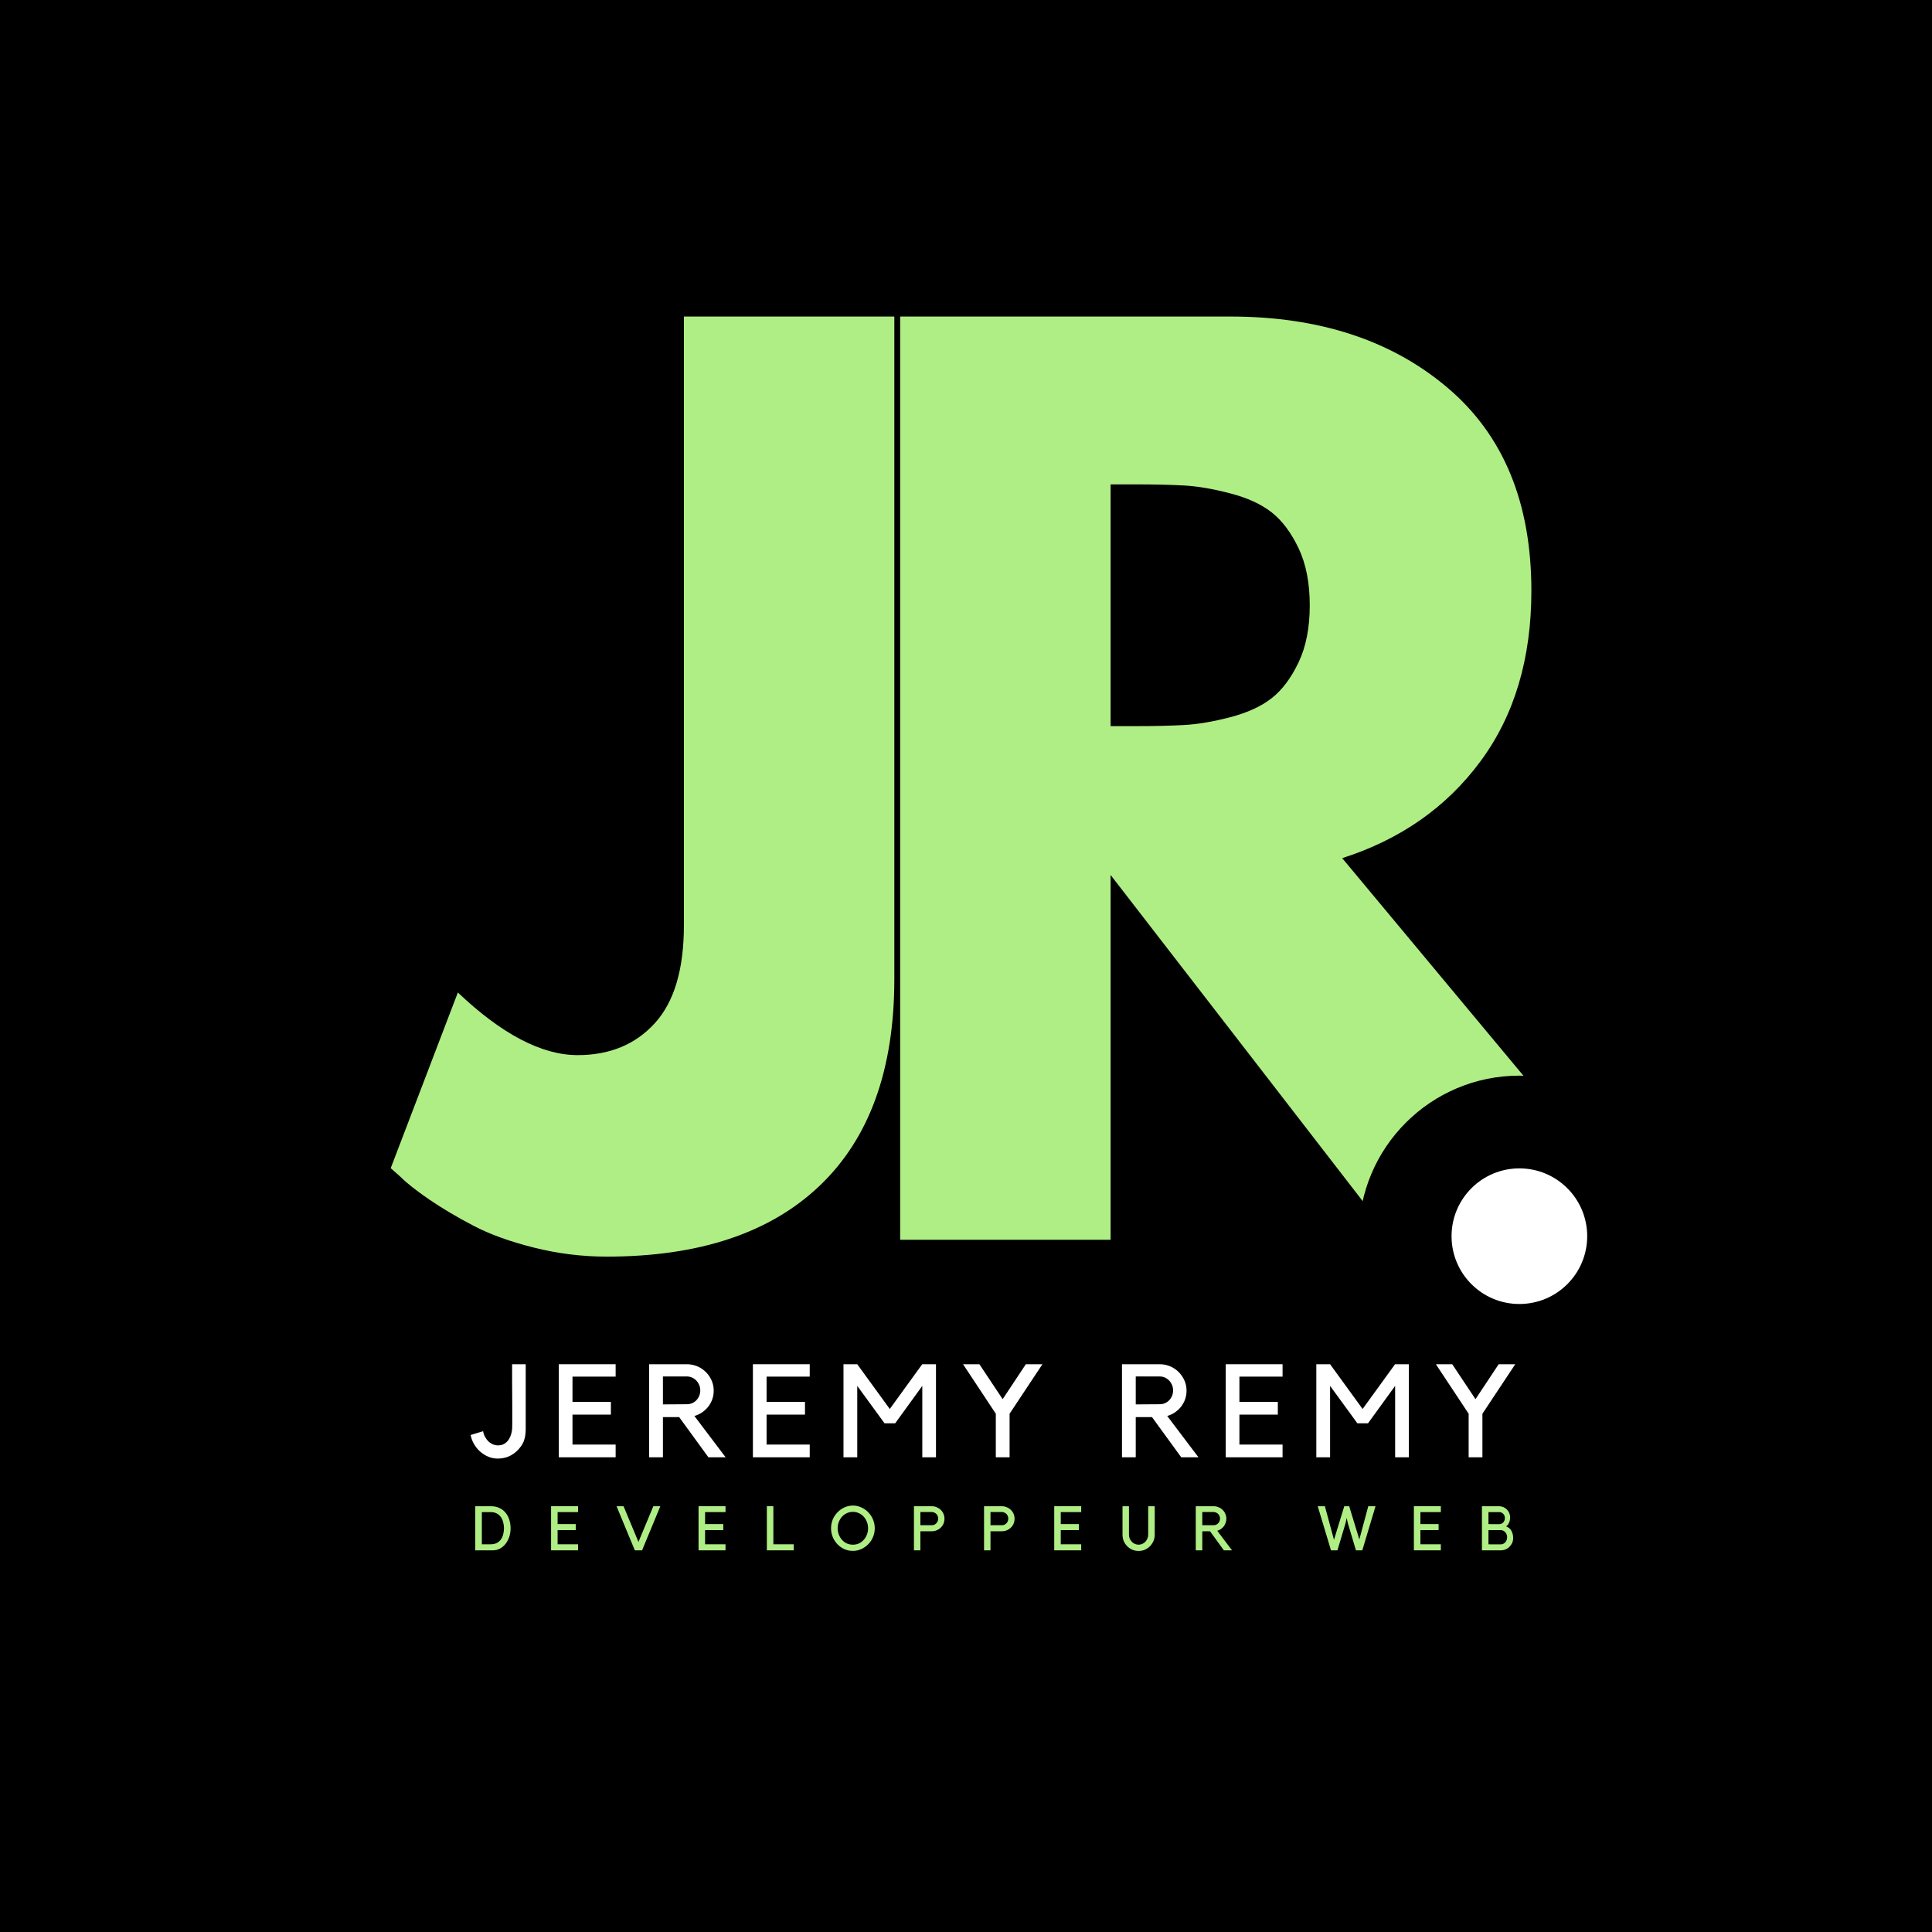 <svg xmlns="http://www.w3.org/2000/svg" xmlns:xlink="http://www.w3.org/1999/xlink" width="500" zoomAndPan="magnify" viewBox="0 0 375 375" height="500" preserveAspectRatio="xMidYMid meet" version="1.0"><defs><g/><clipPath id="f4e4ff17ca"><path d="M 263.746 208.781 L 326.074 208.781 L 326.074 271.109 L 263.746 271.109 Z M 263.746 208.781 " clip-rule="nonzero"/></clipPath><clipPath id="2ffb19034a"><path d="M 294.91 208.781 C 277.699 208.781 263.746 222.734 263.746 239.945 C 263.746 257.156 277.699 271.109 294.91 271.109 C 312.121 271.109 326.074 257.156 326.074 239.945 C 326.074 222.734 312.121 208.781 294.91 208.781 Z M 294.91 208.781 " clip-rule="nonzero"/></clipPath><clipPath id="14f7319b62"><path d="M 281.746 226.781 L 308.074 226.781 L 308.074 253.105 L 281.746 253.105 Z M 281.746 226.781 " clip-rule="nonzero"/></clipPath><clipPath id="b636bf78ae"><path d="M 294.91 226.781 C 287.641 226.781 281.746 232.676 281.746 239.945 C 281.746 247.215 287.641 253.105 294.91 253.105 C 302.18 253.105 308.074 247.215 308.074 239.945 C 308.074 232.676 302.18 226.781 294.91 226.781 Z M 294.91 226.781 " clip-rule="nonzero"/></clipPath></defs><rect x="-37.5" width="450" fill="#ffffff" y="-37.5" height="450" fill-opacity="1"/><rect x="-37.5" width="450" fill="#000000" y="-37.5" height="450" fill-opacity="1"/><g fill="#afee85" fill-opacity="1"><g transform="translate(82.573, 240.643)"><g><path d="M 91.016 -179.203 L 91.016 -50.609 C 91.016 -33.086 86.195 -19.727 76.562 -10.531 C 66.938 -1.332 53.145 3.266 35.188 3.266 C 30.406 3.266 25.695 2.68 21.062 1.516 C 16.438 0.359 12.531 -1.051 9.344 -2.719 C 6.156 -4.383 3.289 -6.082 0.75 -7.812 C -1.781 -9.551 -3.625 -11.004 -4.781 -12.172 L -6.734 -13.906 L 6.297 -48 C 14.836 -39.895 22.586 -35.844 29.547 -35.844 C 35.766 -35.844 40.754 -37.906 44.516 -42.031 C 48.285 -46.156 50.172 -52.488 50.172 -61.031 L 50.172 -179.203 Z M 91.016 -179.203 "/></g></g></g><g fill="#afee85" fill-opacity="1"><g transform="translate(161.692, 240.643)"><g><path d="M 13.031 -179.203 L 77.109 -179.203 C 94.348 -179.203 108.395 -174.602 119.25 -165.406 C 130.113 -156.219 135.547 -143.078 135.547 -125.984 C 135.547 -112.805 132.25 -101.766 125.656 -92.859 C 119.07 -83.953 110.129 -77.691 98.828 -74.078 L 160.531 0 L 108.609 0 L 53.875 -70.812 L 53.875 0 L 13.031 0 Z M 53.875 -99.703 L 58.656 -99.703 C 62.414 -99.703 65.598 -99.773 68.203 -99.922 C 70.805 -100.066 73.773 -100.57 77.109 -101.438 C 80.441 -102.312 83.117 -103.539 85.141 -105.125 C 87.172 -106.719 88.91 -109.035 90.359 -112.078 C 91.805 -115.117 92.531 -118.812 92.531 -123.156 C 92.531 -127.5 91.805 -131.191 90.359 -134.234 C 88.91 -137.273 87.172 -139.594 85.141 -141.188 C 83.117 -142.781 80.441 -144.008 77.109 -144.875 C 73.773 -145.75 70.805 -146.258 68.203 -146.406 C 65.598 -146.551 62.414 -146.625 58.656 -146.625 L 53.875 -146.625 Z M 53.875 -99.703 "/></g></g></g><g clip-path="url(#f4e4ff17ca)"><g clip-path="url(#2ffb19034a)"><path fill="#000000" d="M 263.746 208.781 L 326.074 208.781 L 326.074 271.109 L 263.746 271.109 Z M 263.746 208.781 " fill-opacity="1" fill-rule="nonzero"/></g></g><g clip-path="url(#14f7319b62)"><g clip-path="url(#b636bf78ae)"><path fill="#ffffff" d="M 281.746 226.781 L 308.074 226.781 L 308.074 253.105 L 281.746 253.105 Z M 281.746 226.781 " fill-opacity="1" fill-rule="nonzero"/></g></g><g fill="#ffffff" fill-opacity="1"><g transform="translate(91.274, 282.858)"><g><path d="M 10.766 -18.062 L 10.766 -6.641 C 10.766 -6.234 10.766 -5.836 10.766 -5.453 C 10.766 -5.078 10.738 -4.703 10.688 -4.328 C 10.645 -3.953 10.555 -3.582 10.422 -3.219 C 10.297 -2.852 10.113 -2.504 9.875 -2.172 C 9.332 -1.398 8.676 -0.801 7.906 -0.375 C 7.133 0.039 6.289 0.25 5.375 0.25 C 4.707 0.25 4.082 0.129 3.5 -0.109 C 2.914 -0.359 2.391 -0.691 1.922 -1.109 C 1.453 -1.523 1.055 -2.008 0.734 -2.562 C 0.41 -3.125 0.191 -3.711 0.078 -4.328 L 2.5 -5.062 C 2.551 -4.695 2.664 -4.348 2.844 -4.016 C 3.02 -3.68 3.234 -3.383 3.484 -3.125 C 3.742 -2.875 4.035 -2.676 4.359 -2.531 C 4.691 -2.383 5.039 -2.312 5.406 -2.312 C 5.812 -2.312 6.172 -2.391 6.484 -2.547 C 6.797 -2.711 7.062 -2.926 7.281 -3.188 C 7.5 -3.457 7.676 -3.766 7.812 -4.109 C 7.945 -4.461 8.039 -4.816 8.094 -5.172 C 8.113 -5.254 8.129 -5.43 8.141 -5.703 C 8.148 -5.973 8.156 -6.316 8.156 -6.734 C 8.156 -7.148 8.156 -7.617 8.156 -8.141 C 8.156 -8.672 8.156 -9.227 8.156 -9.812 C 8.156 -10.727 8.148 -11.664 8.141 -12.625 C 8.129 -13.594 8.125 -14.488 8.125 -15.312 L 8.125 -18.062 Z M 10.766 -18.062 "/></g></g></g><g fill="#ffffff" fill-opacity="1"><g transform="translate(107.042, 282.858)"><g><path d="M 12.453 -18.062 L 12.453 -15.656 L 4.078 -15.656 L 4.078 -10.75 L 11.531 -10.75 L 11.531 -8.281 L 4.078 -8.281 L 4.078 -2.469 L 12.453 -2.469 L 12.453 0 L 1.422 0 L 1.422 -18.062 Z M 12.453 -18.062 "/></g></g></g><g fill="#ffffff" fill-opacity="1"><g transform="translate(124.516, 282.858)"><g><path d="M 16.328 0 L 12.984 0 L 7.312 -7.797 L 4.156 -7.797 L 4.156 0 L 1.484 0 L 1.484 -18.062 L 8.812 -18.062 C 9.52 -18.062 10.191 -17.926 10.828 -17.656 C 11.473 -17.383 12.023 -17.016 12.484 -16.547 C 12.953 -16.086 13.32 -15.551 13.594 -14.938 C 13.875 -14.32 14.016 -13.656 14.016 -12.938 C 14.016 -12.344 13.922 -11.781 13.734 -11.25 C 13.547 -10.727 13.285 -10.254 12.953 -9.828 C 12.617 -9.398 12.223 -9.031 11.766 -8.719 C 11.305 -8.406 10.805 -8.172 10.266 -8.016 Z M 8.812 -10.297 C 9.164 -10.297 9.504 -10.363 9.828 -10.5 C 10.148 -10.645 10.426 -10.836 10.656 -11.078 C 10.883 -11.316 11.066 -11.598 11.203 -11.922 C 11.336 -12.254 11.406 -12.609 11.406 -12.984 C 11.406 -13.359 11.336 -13.707 11.203 -14.031 C 11.066 -14.352 10.883 -14.633 10.656 -14.875 C 10.426 -15.125 10.148 -15.32 9.828 -15.469 C 9.504 -15.613 9.164 -15.688 8.812 -15.688 L 4.156 -15.688 L 4.156 -10.266 Z M 8.812 -10.297 "/></g></g></g><g fill="#ffffff" fill-opacity="1"><g transform="translate(144.715, 282.858)"><g><path d="M 12.453 -18.062 L 12.453 -15.656 L 4.078 -15.656 L 4.078 -10.75 L 11.531 -10.75 L 11.531 -8.281 L 4.078 -8.281 L 4.078 -2.469 L 12.453 -2.469 L 12.453 0 L 1.422 0 L 1.422 -18.062 Z M 12.453 -18.062 "/></g></g></g><g fill="#ffffff" fill-opacity="1"><g transform="translate(162.189, 282.858)"><g><path d="M 16.812 -18.062 L 19.484 -18.062 L 19.484 0 L 16.828 0 L 16.828 -13.859 L 11.562 -6.594 L 9.5 -6.594 L 4.203 -13.859 L 4.203 0 L 1.531 0 L 1.531 -18.062 L 4.203 -18.062 L 10.516 -9.375 Z M 16.812 -18.062 "/></g></g></g><g fill="#ffffff" fill-opacity="1"><g transform="translate(186.693, 282.858)"><g><path d="M 6.594 -8.453 L 0.234 -18.062 L 3.406 -18.062 L 7.922 -11.281 L 12.422 -18.062 L 15.641 -18.062 L 9.266 -8.453 L 9.266 0 L 6.594 0 Z M 6.594 -8.453 "/></g></g></g><g fill="#ffffff" fill-opacity="1"><g transform="translate(206.154, 282.858)"><g/></g></g><g fill="#ffffff" fill-opacity="1"><g transform="translate(216.292, 282.858)"><g><path d="M 16.328 0 L 12.984 0 L 7.312 -7.797 L 4.156 -7.797 L 4.156 0 L 1.484 0 L 1.484 -18.062 L 8.812 -18.062 C 9.52 -18.062 10.191 -17.926 10.828 -17.656 C 11.473 -17.383 12.023 -17.016 12.484 -16.547 C 12.953 -16.086 13.32 -15.551 13.594 -14.938 C 13.875 -14.32 14.016 -13.656 14.016 -12.938 C 14.016 -12.344 13.922 -11.781 13.734 -11.25 C 13.547 -10.727 13.285 -10.254 12.953 -9.828 C 12.617 -9.398 12.223 -9.031 11.766 -8.719 C 11.305 -8.406 10.805 -8.172 10.266 -8.016 Z M 8.812 -10.297 C 9.164 -10.297 9.504 -10.363 9.828 -10.5 C 10.148 -10.645 10.426 -10.836 10.656 -11.078 C 10.883 -11.316 11.066 -11.598 11.203 -11.922 C 11.336 -12.254 11.406 -12.609 11.406 -12.984 C 11.406 -13.359 11.336 -13.707 11.203 -14.031 C 11.066 -14.352 10.883 -14.633 10.656 -14.875 C 10.426 -15.125 10.148 -15.32 9.828 -15.469 C 9.504 -15.613 9.164 -15.688 8.812 -15.688 L 4.156 -15.688 L 4.156 -10.266 Z M 8.812 -10.297 "/></g></g></g><g fill="#ffffff" fill-opacity="1"><g transform="translate(236.492, 282.858)"><g><path d="M 12.453 -18.062 L 12.453 -15.656 L 4.078 -15.656 L 4.078 -10.75 L 11.531 -10.75 L 11.531 -8.281 L 4.078 -8.281 L 4.078 -2.469 L 12.453 -2.469 L 12.453 0 L 1.422 0 L 1.422 -18.062 Z M 12.453 -18.062 "/></g></g></g><g fill="#ffffff" fill-opacity="1"><g transform="translate(253.966, 282.858)"><g><path d="M 16.812 -18.062 L 19.484 -18.062 L 19.484 0 L 16.828 0 L 16.828 -13.859 L 11.562 -6.594 L 9.5 -6.594 L 4.203 -13.859 L 4.203 0 L 1.531 0 L 1.531 -18.062 L 4.203 -18.062 L 10.516 -9.375 Z M 16.812 -18.062 "/></g></g></g><g fill="#ffffff" fill-opacity="1"><g transform="translate(278.47, 282.858)"><g><path d="M 6.594 -8.453 L 0.234 -18.062 L 3.406 -18.062 L 7.922 -11.281 L 12.422 -18.062 L 15.641 -18.062 L 9.266 -8.453 L 9.266 0 L 6.594 0 Z M 6.594 -8.453 "/></g></g></g><g fill="#afee85" fill-opacity="1"><g transform="translate(91.526, 300.918)"><g><path d="M 0.719 0 L 0.719 -8.562 L 3.766 -8.562 C 4.391 -8.562 4.938 -8.445 5.406 -8.219 C 5.883 -8 6.281 -7.695 6.594 -7.312 C 6.914 -6.926 7.16 -6.469 7.328 -5.938 C 7.492 -5.414 7.578 -4.863 7.578 -4.281 C 7.578 -3.676 7.488 -3.113 7.312 -2.594 C 7.133 -2.082 6.895 -1.633 6.594 -1.25 C 6.289 -0.863 5.926 -0.555 5.5 -0.328 C 5.082 -0.109 4.633 0 4.156 0 Z M 3.719 -1.172 C 4.176 -1.172 4.566 -1.254 4.891 -1.422 C 5.211 -1.586 5.477 -1.812 5.688 -2.094 C 5.895 -2.383 6.047 -2.719 6.141 -3.094 C 6.242 -3.469 6.297 -3.863 6.297 -4.281 C 6.297 -4.688 6.242 -5.078 6.141 -5.453 C 6.047 -5.836 5.895 -6.176 5.688 -6.469 C 5.488 -6.758 5.223 -6.988 4.891 -7.156 C 4.566 -7.332 4.176 -7.422 3.719 -7.422 L 2 -7.422 L 2 -1.172 Z M 3.719 -1.172 "/></g></g></g><g fill="#afee85" fill-opacity="1"><g transform="translate(106.292, 300.918)"><g><path d="M 5.906 -8.562 L 5.906 -7.422 L 1.938 -7.422 L 1.938 -5.094 L 5.469 -5.094 L 5.469 -3.922 L 1.938 -3.922 L 1.938 -1.172 L 5.906 -1.172 L 5.906 0 L 0.672 0 L 0.672 -8.562 Z M 5.906 -8.562 "/></g></g></g><g fill="#afee85" fill-opacity="1"><g transform="translate(119.5, 300.918)"><g><path d="M 3.719 0 L 0.172 -8.562 L 1.531 -8.562 L 4.422 -1.625 L 7.312 -8.562 L 8.672 -8.562 L 5.125 0 Z M 3.719 0 "/></g></g></g><g fill="#afee85" fill-opacity="1"><g transform="translate(134.918, 300.918)"><g><path d="M 5.906 -8.562 L 5.906 -7.422 L 1.938 -7.422 L 1.938 -5.094 L 5.469 -5.094 L 5.469 -3.922 L 1.938 -3.922 L 1.938 -1.172 L 5.906 -1.172 L 5.906 0 L 0.672 0 L 0.672 -8.562 Z M 5.906 -8.562 "/></g></g></g><g fill="#afee85" fill-opacity="1"><g transform="translate(148.126, 300.918)"><g><path d="M 0.719 0 L 0.719 -8.562 L 1.984 -8.562 L 1.984 -1.172 L 5.938 -1.172 L 5.938 0 Z M 0.719 0 "/></g></g></g><g fill="#afee85" fill-opacity="1"><g transform="translate(160.9, 300.918)"><g><path d="M 4.656 -8.688 C 5.227 -8.688 5.77 -8.566 6.281 -8.328 C 6.801 -8.098 7.254 -7.781 7.641 -7.375 C 8.023 -6.977 8.328 -6.516 8.547 -5.984 C 8.773 -5.453 8.891 -4.883 8.891 -4.281 C 8.891 -3.676 8.773 -3.109 8.547 -2.578 C 8.328 -2.047 8.02 -1.582 7.625 -1.188 C 7.238 -0.789 6.785 -0.473 6.266 -0.234 C 5.754 -0.004 5.211 0.109 4.641 0.109 C 4.055 0.109 3.504 -0.004 2.984 -0.234 C 2.473 -0.473 2.023 -0.789 1.641 -1.188 C 1.266 -1.582 0.961 -2.047 0.734 -2.578 C 0.516 -3.109 0.406 -3.676 0.406 -4.281 C 0.406 -4.883 0.516 -5.453 0.734 -5.984 C 0.961 -6.516 1.27 -6.977 1.656 -7.375 C 2.039 -7.781 2.488 -8.098 3 -8.328 C 3.52 -8.566 4.07 -8.688 4.656 -8.688 Z M 4.656 -1.094 C 5.062 -1.094 5.441 -1.172 5.797 -1.328 C 6.16 -1.492 6.473 -1.723 6.734 -2.016 C 7.004 -2.305 7.211 -2.645 7.359 -3.031 C 7.516 -3.426 7.594 -3.844 7.594 -4.281 C 7.594 -4.727 7.516 -5.145 7.359 -5.531 C 7.211 -5.914 7.004 -6.254 6.734 -6.547 C 6.473 -6.836 6.16 -7.062 5.797 -7.219 C 5.441 -7.383 5.062 -7.469 4.656 -7.469 C 4.238 -7.469 3.848 -7.383 3.484 -7.219 C 3.129 -7.062 2.816 -6.836 2.547 -6.547 C 2.285 -6.254 2.078 -5.914 1.922 -5.531 C 1.766 -5.145 1.688 -4.727 1.688 -4.281 C 1.688 -3.844 1.766 -3.426 1.922 -3.031 C 2.078 -2.645 2.285 -2.305 2.547 -2.016 C 2.816 -1.723 3.129 -1.492 3.484 -1.328 C 3.848 -1.172 4.238 -1.094 4.656 -1.094 Z M 4.656 -1.094 "/></g></g></g><g fill="#afee85" fill-opacity="1"><g transform="translate(176.74, 300.918)"><g><path d="M 4.125 -8.562 C 4.469 -8.562 4.785 -8.492 5.078 -8.359 C 5.379 -8.234 5.641 -8.062 5.859 -7.844 C 6.086 -7.633 6.266 -7.379 6.391 -7.078 C 6.516 -6.785 6.578 -6.473 6.578 -6.141 C 6.578 -5.797 6.516 -5.473 6.391 -5.172 C 6.266 -4.879 6.086 -4.625 5.859 -4.406 C 5.641 -4.188 5.379 -4.016 5.078 -3.891 C 4.785 -3.766 4.469 -3.703 4.125 -3.703 L 1.906 -3.703 L 1.906 0 L 0.656 0 L 0.656 -8.562 Z M 4.125 -4.875 C 4.301 -4.875 4.461 -4.906 4.609 -4.969 C 4.754 -5.039 4.883 -5.133 5 -5.25 C 5.113 -5.363 5.203 -5.5 5.266 -5.656 C 5.328 -5.812 5.359 -5.977 5.359 -6.156 C 5.359 -6.332 5.328 -6.5 5.266 -6.656 C 5.203 -6.812 5.113 -6.945 5 -7.062 C 4.883 -7.176 4.754 -7.266 4.609 -7.328 C 4.461 -7.398 4.301 -7.438 4.125 -7.438 L 1.906 -7.438 L 1.906 -4.875 Z M 4.125 -4.875 "/></g></g></g><g fill="#afee85" fill-opacity="1"><g transform="translate(190.347, 300.918)"><g><path d="M 4.125 -8.562 C 4.469 -8.562 4.785 -8.492 5.078 -8.359 C 5.379 -8.234 5.641 -8.062 5.859 -7.844 C 6.086 -7.633 6.266 -7.379 6.391 -7.078 C 6.516 -6.785 6.578 -6.473 6.578 -6.141 C 6.578 -5.797 6.516 -5.473 6.391 -5.172 C 6.266 -4.879 6.086 -4.625 5.859 -4.406 C 5.641 -4.188 5.379 -4.016 5.078 -3.891 C 4.785 -3.766 4.469 -3.703 4.125 -3.703 L 1.906 -3.703 L 1.906 0 L 0.656 0 L 0.656 -8.562 Z M 4.125 -4.875 C 4.301 -4.875 4.461 -4.906 4.609 -4.969 C 4.754 -5.039 4.883 -5.133 5 -5.25 C 5.113 -5.363 5.203 -5.5 5.266 -5.656 C 5.328 -5.812 5.359 -5.977 5.359 -6.156 C 5.359 -6.332 5.328 -6.5 5.266 -6.656 C 5.203 -6.812 5.113 -6.945 5 -7.062 C 4.883 -7.176 4.754 -7.266 4.609 -7.328 C 4.461 -7.398 4.301 -7.438 4.125 -7.438 L 1.906 -7.438 L 1.906 -4.875 Z M 4.125 -4.875 "/></g></g></g><g fill="#afee85" fill-opacity="1"><g transform="translate(203.954, 300.918)"><g><path d="M 5.906 -8.562 L 5.906 -7.422 L 1.938 -7.422 L 1.938 -5.094 L 5.469 -5.094 L 5.469 -3.922 L 1.938 -3.922 L 1.938 -1.172 L 5.906 -1.172 L 5.906 0 L 0.672 0 L 0.672 -8.562 Z M 5.906 -8.562 "/></g></g></g><g fill="#afee85" fill-opacity="1"><g transform="translate(217.162, 300.918)"><g><path d="M 6.969 -3.031 C 6.969 -2.594 6.883 -2.18 6.719 -1.797 C 6.551 -1.422 6.328 -1.086 6.047 -0.797 C 5.766 -0.516 5.438 -0.289 5.062 -0.125 C 4.688 0.039 4.281 0.125 3.844 0.125 C 3.406 0.125 2.992 0.039 2.609 -0.125 C 2.234 -0.289 1.906 -0.516 1.625 -0.797 C 1.344 -1.086 1.117 -1.422 0.953 -1.797 C 0.797 -2.18 0.719 -2.594 0.719 -3.031 L 0.719 -8.562 L 1.969 -8.562 L 1.969 -3.031 C 1.969 -2.77 2.016 -2.52 2.109 -2.281 C 2.211 -2.051 2.348 -1.848 2.516 -1.672 C 2.68 -1.492 2.879 -1.352 3.109 -1.25 C 3.336 -1.145 3.582 -1.094 3.844 -1.094 C 4.102 -1.094 4.344 -1.145 4.562 -1.25 C 4.789 -1.352 4.988 -1.492 5.156 -1.672 C 5.32 -1.848 5.453 -2.051 5.547 -2.281 C 5.648 -2.52 5.703 -2.77 5.703 -3.031 L 5.703 -8.562 L 6.969 -8.562 Z M 6.969 -3.031 "/></g></g></g><g fill="#afee85" fill-opacity="1"><g transform="translate(231.396, 300.918)"><g><path d="M 7.734 0 L 6.156 0 L 3.469 -3.703 L 1.969 -3.703 L 1.969 0 L 0.703 0 L 0.703 -8.562 L 4.172 -8.562 C 4.516 -8.562 4.836 -8.492 5.141 -8.359 C 5.441 -8.234 5.703 -8.062 5.922 -7.844 C 6.141 -7.633 6.312 -7.379 6.438 -7.078 C 6.57 -6.785 6.641 -6.473 6.641 -6.141 C 6.641 -5.859 6.594 -5.594 6.5 -5.344 C 6.414 -5.094 6.297 -4.863 6.141 -4.656 C 5.984 -4.457 5.797 -4.281 5.578 -4.125 C 5.359 -3.977 5.125 -3.867 4.875 -3.797 Z M 4.172 -4.875 C 4.348 -4.875 4.508 -4.906 4.656 -4.969 C 4.812 -5.039 4.941 -5.133 5.047 -5.25 C 5.16 -5.363 5.25 -5.5 5.312 -5.656 C 5.375 -5.812 5.406 -5.977 5.406 -6.156 C 5.406 -6.332 5.375 -6.5 5.312 -6.656 C 5.25 -6.812 5.16 -6.945 5.047 -7.062 C 4.941 -7.176 4.812 -7.266 4.656 -7.328 C 4.508 -7.398 4.348 -7.438 4.172 -7.438 L 1.969 -7.438 L 1.969 -4.875 Z M 4.172 -4.875 "/></g></g></g><g fill="#afee85" fill-opacity="1"><g transform="translate(245.897, 300.918)"><g/></g></g><g fill="#afee85" fill-opacity="1"><g transform="translate(255.628, 300.918)"><g><path d="M 9.953 -8.562 L 11.359 -8.562 L 8.797 0 L 7.562 0 L 5.969 -5.328 L 5.766 -6.297 L 5.547 -5.281 L 3.969 0 L 2.719 0 L 0.141 -8.562 L 1.531 -8.562 L 3.297 -2.047 L 5.297 -8.562 L 6.25 -8.562 L 8.219 -2.109 Z M 9.953 -8.562 "/></g></g></g><g fill="#afee85" fill-opacity="1"><g transform="translate(273.762, 300.918)"><g><path d="M 5.906 -8.562 L 5.906 -7.422 L 1.938 -7.422 L 1.938 -5.094 L 5.469 -5.094 L 5.469 -3.922 L 1.938 -3.922 L 1.938 -1.172 L 5.906 -1.172 L 5.906 0 L 0.672 0 L 0.672 -8.562 Z M 5.906 -8.562 "/></g></g></g><g fill="#afee85" fill-opacity="1"><g transform="translate(286.97, 300.918)"><g><path d="M 6.734 -2.391 C 6.734 -2.055 6.672 -1.742 6.547 -1.453 C 6.422 -1.172 6.25 -0.922 6.031 -0.703 C 5.82 -0.484 5.566 -0.312 5.266 -0.188 C 4.973 -0.062 4.664 0 4.344 0 L 0.672 0 L 0.672 -8.562 L 4.016 -8.562 C 4.305 -8.562 4.582 -8.504 4.844 -8.391 C 5.102 -8.273 5.328 -8.117 5.516 -7.922 C 5.711 -7.734 5.863 -7.508 5.969 -7.25 C 6.082 -6.988 6.141 -6.707 6.141 -6.406 C 6.141 -6.039 6.078 -5.707 5.953 -5.406 C 5.836 -5.102 5.645 -4.848 5.375 -4.641 C 5.832 -4.473 6.172 -4.188 6.391 -3.781 C 6.617 -3.375 6.734 -2.91 6.734 -2.391 Z M 1.938 -5.094 C 2.258 -5.082 2.555 -5.078 2.828 -5.078 L 4.031 -5.078 C 4.344 -5.078 4.602 -5.191 4.812 -5.422 C 5.02 -5.648 5.125 -5.926 5.125 -6.25 C 5.125 -6.582 5.02 -6.859 4.812 -7.078 C 4.602 -7.305 4.344 -7.422 4.031 -7.422 L 1.938 -7.422 Z M 1.938 -1.172 C 1.988 -1.16 2.113 -1.156 2.312 -1.156 L 4.344 -1.156 C 4.508 -1.156 4.664 -1.191 4.812 -1.266 C 4.957 -1.336 5.086 -1.438 5.203 -1.562 C 5.316 -1.688 5.406 -1.832 5.469 -2 C 5.531 -2.176 5.562 -2.359 5.562 -2.547 C 5.562 -2.742 5.531 -2.922 5.469 -3.078 C 5.406 -3.242 5.316 -3.391 5.203 -3.516 C 5.086 -3.641 4.957 -3.738 4.812 -3.812 C 4.664 -3.883 4.508 -3.922 4.344 -3.922 L 1.938 -3.922 Z M 1.938 -1.172 "/></g></g></g></svg>